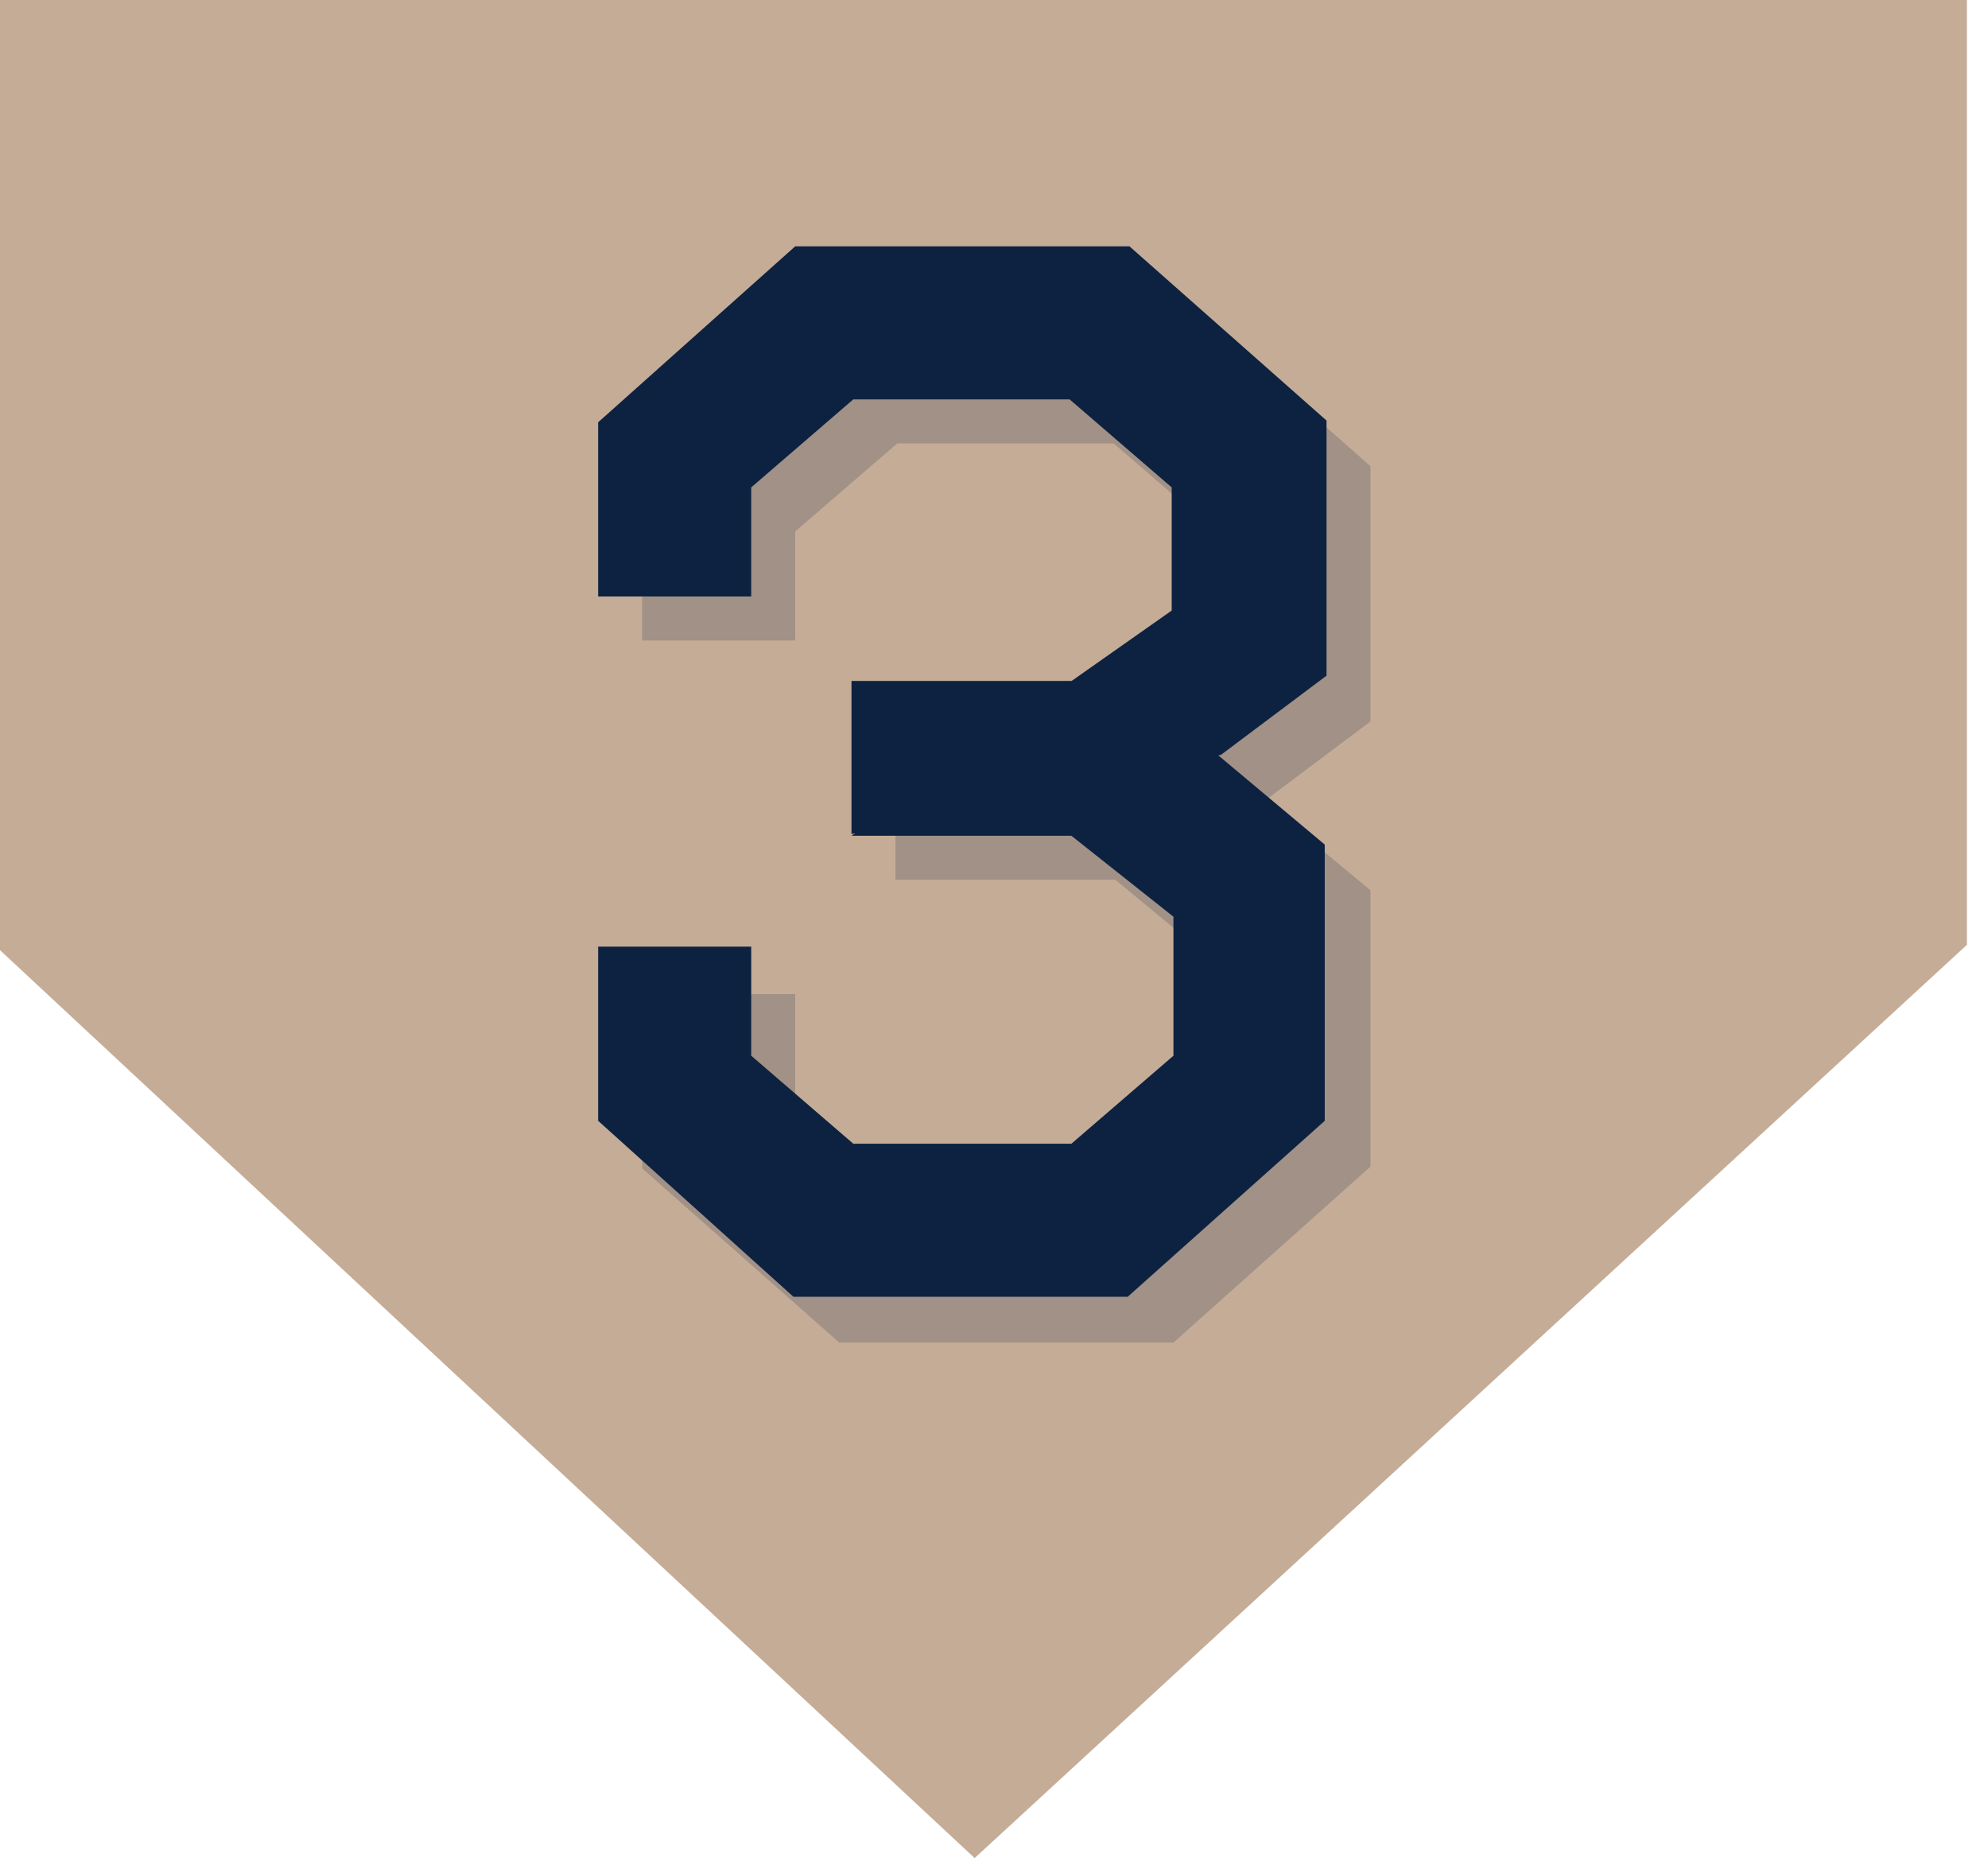 <?xml version="1.0" encoding="utf-8"?>
<!-- Generator: Adobe Illustrator 21.1.0, SVG Export Plug-In . SVG Version: 6.00 Build 0)  -->
<svg version="1.1" id="Layer_1" xmlns:sketch="http://www.bohemiancoding.com/sketch/ns"
	 xmlns="http://www.w3.org/2000/svg" xmlns:xlink="http://www.w3.org/1999/xlink" x="0px" y="0px" width="113px" height="106px"
	 viewBox="0 0 113 106" style="enable-background:new 0 0 113 106;" xml:space="preserve">
<style type="text/css">
	.st0{fill:#C5AC97;}
	.st1{opacity:0.2;}
	.st2{fill:#0D2240;}
</style>
<title>sunlight park</title>
<desc>Created with Sketch.</desc>
<g id="Page-1" sketch:type="MSPage">
</g>
<polygon class="st0" points="0,0 0,54 55.4,105.6 111.8,53.7 111.8,0 "/>
<g>
	<g>
		<defs>
			<polygon id="SVGID_1_" points="0.2,0.2 112.1,0.2 112.1,53.8 55.7,105.6 0.2,54.1 			"/>
		</defs>
		<clipPath id="SVGID_2_">
			<use xlink:href="#SVGID_1_"  style="overflow:visible;"/>
		</clipPath>
	</g>
	<g class="st1">
		<path class="st2" d="M50.9,50v-8.7h15.8l11.2,9.3v15.7l-11.2,10h-19l-11.2-9.9v-9.9h8.7v6.2l5.8,5h12.4l5.8-5v-7.9L63.4,50H50.9
			l18.2-12.8v-7l-5.8-5H51l-5.8,5v6.2h-8.7v-9.9l11.2-9.9h19l11.2,9.9V41l-6,4.5L50.9,50z"/>
	</g>
	<g>
		<path class="st2" d="M48.4,47.4v-8.7h15.8L75.3,48v15.7l-11.2,10h-19L34,63.7v-9.9h8.7V60l5.8,5h12.4l5.8-5v-7.9l-5.8-4.6H48.4
			l18.2-12.8v-7l-5.8-5H48.5l-5.8,5v6.2H34v-9.9L45.2,14h19l11.2,9.9v14.5l-6,4.5L48.4,47.4z"/>
	</g>
</g>
</svg>
